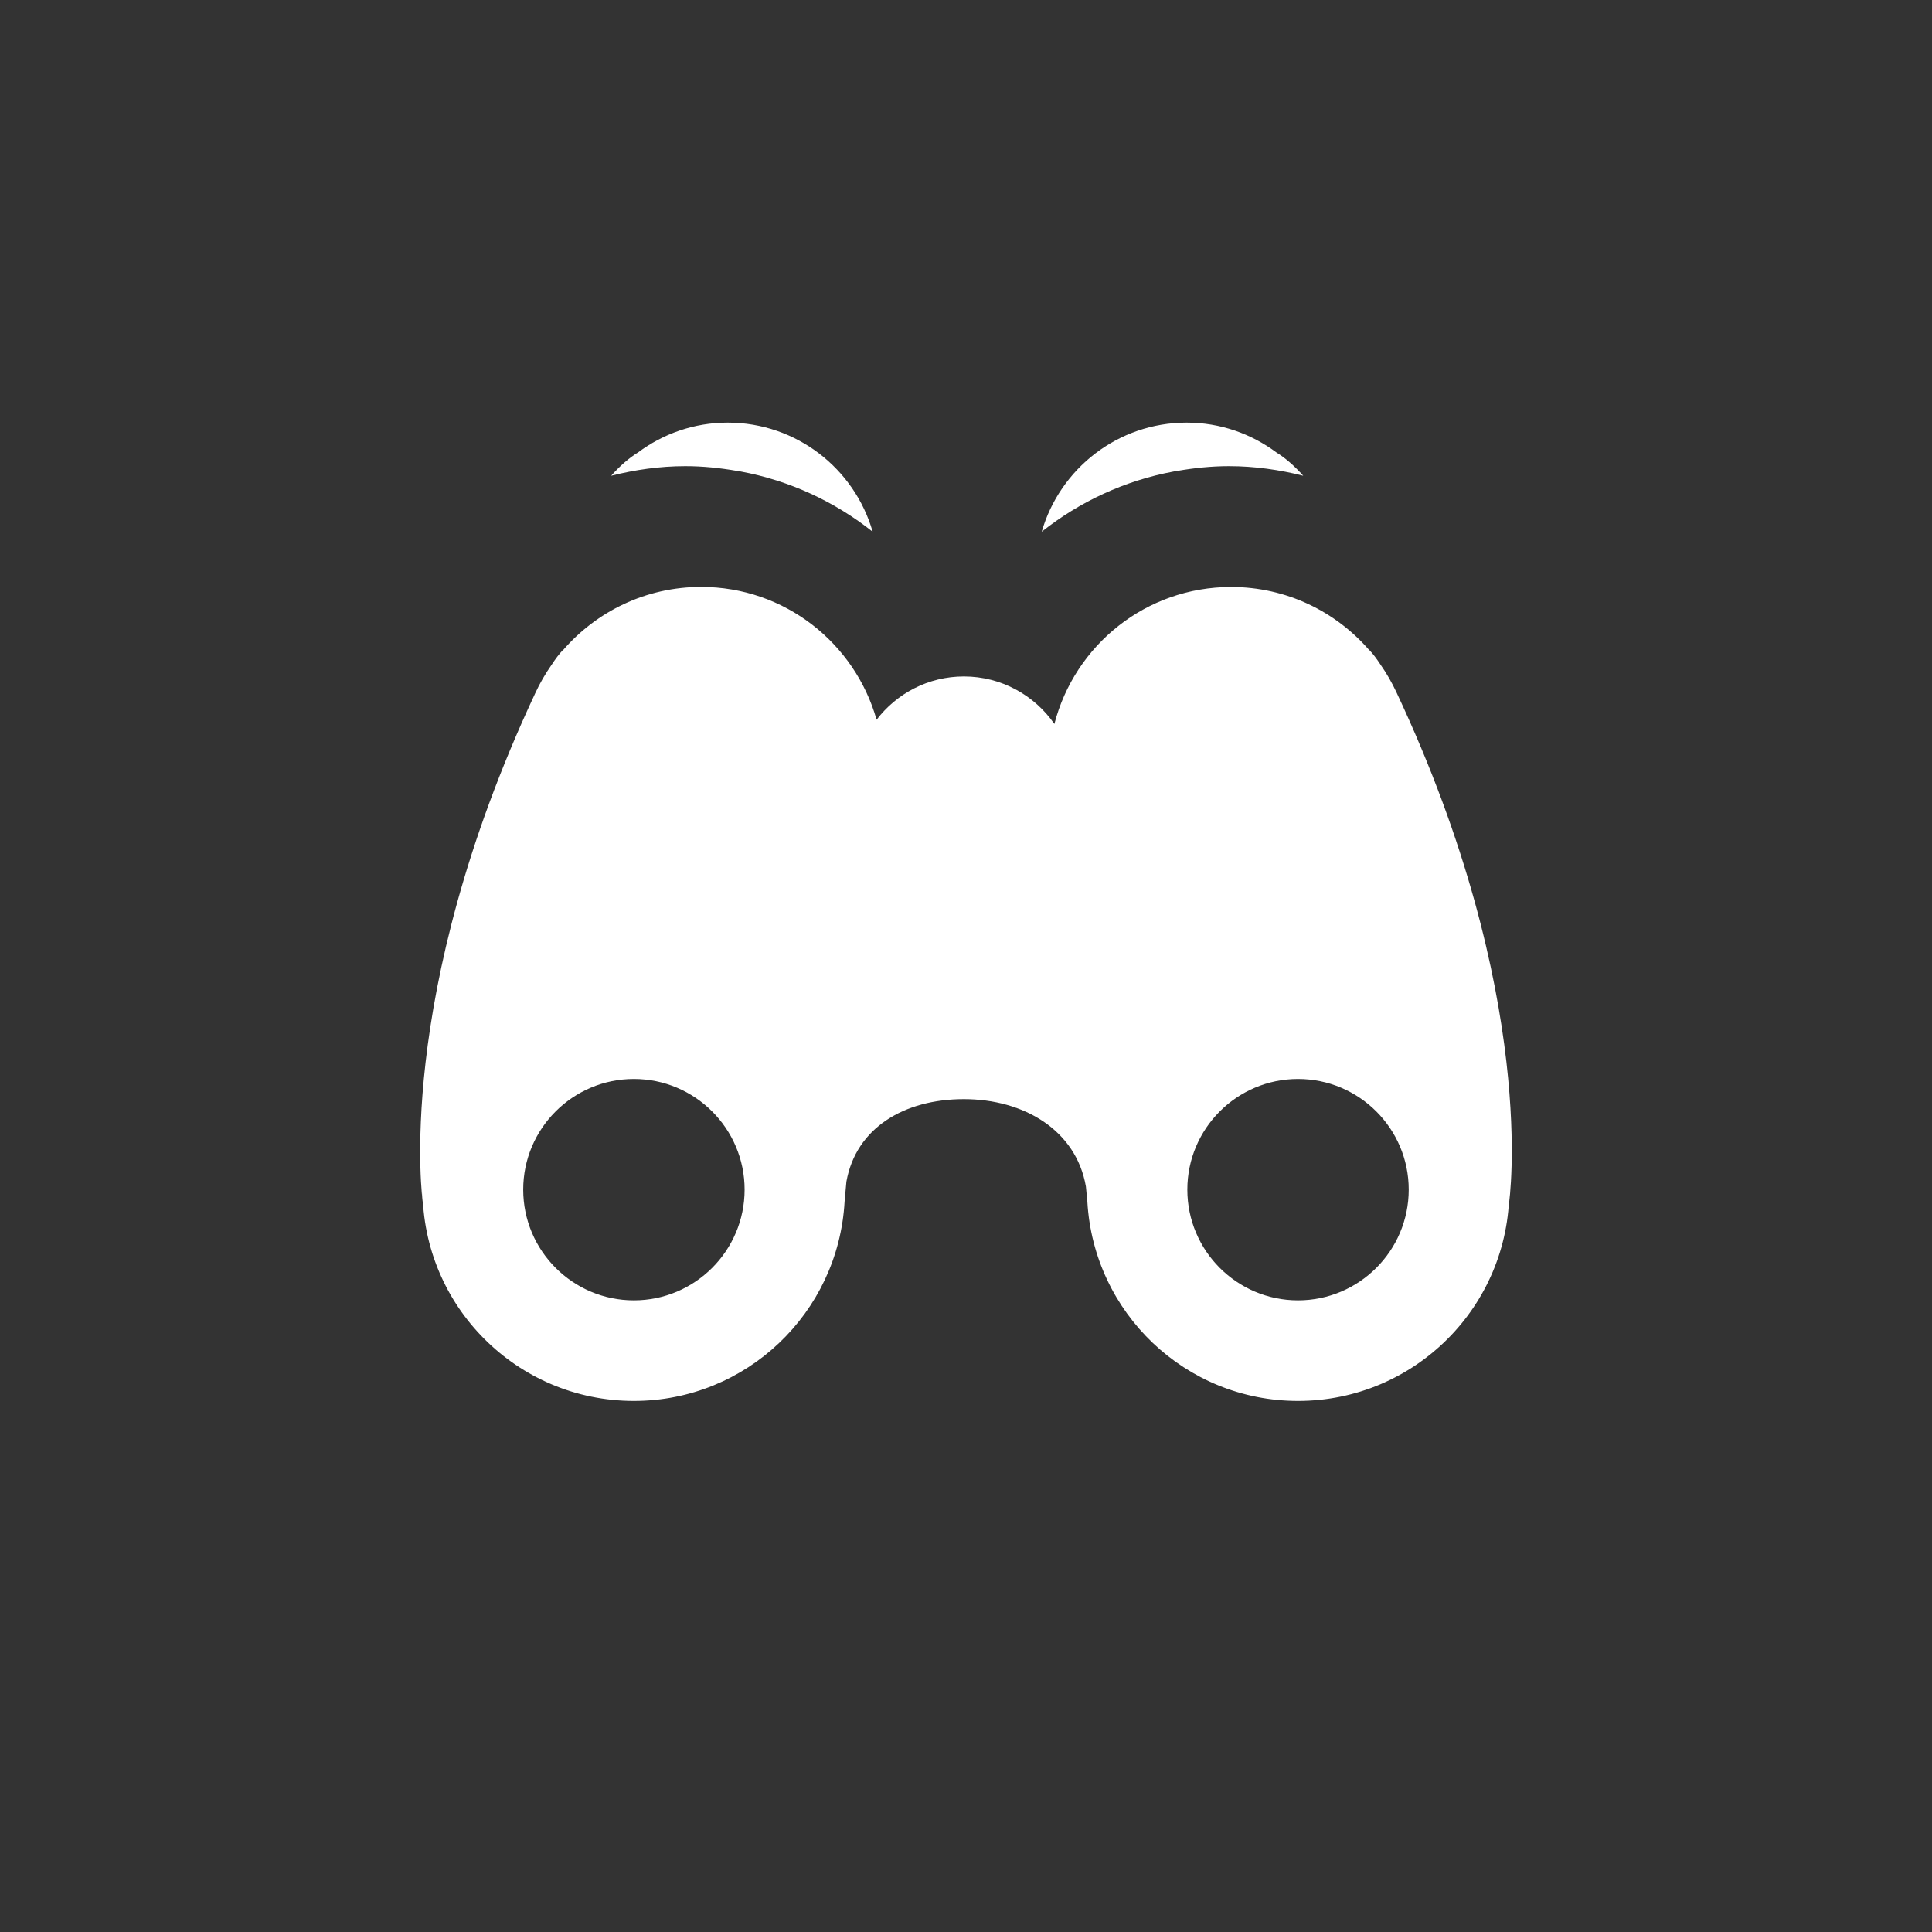 <?xml version="1.0" encoding="UTF-8"?>
<svg width="32px" height="32px" viewBox="0 0 32 32" version="1.1" xmlns="http://www.w3.org/2000/svg" xmlns:xlink="http://www.w3.org/1999/xlink">
    <rect x="0" y="0" width="32" height="32" fill="#333333" stroke="none"/>
    <!-- Generator: Sketch 43.2 (39069) - http://www.bohemiancoding.com/sketch -->
    <title>svg/ic_map_poi_055</title>
    <desc>Created with Sketch.</desc>
    <defs></defs>
    <g id="Assets-white-32x32" stroke="none" stroke-width="1" fill="none" fill-rule="evenodd">
        <g id="ic_map_poi_055" fill="#ffffff">
            <path d="M13.962,20.205 L13.965,20.173 C13.963,20.184 13.961,20.194 13.96,20.205 L13.962,20.205 Z" id="Fill-2"></path>
            <path d="M14.64,12.829 L14.64,12.829 L14.634,12.894 C14.635,12.897 14.636,12.88 14.64,12.829" id="Fill-4"></path>
            <path d="M18.037,20.205 L18.039,20.205 C18.037,20.194 18.035,20.184 18.034,20.173 L18.037,20.205 Z" id="Fill-6"></path>
            <path d="M21.499,21.538 C20.488,21.538 19.666,20.716 19.666,19.704 C19.666,18.693 20.488,17.871 21.499,17.871 C22.511,17.871 23.333,18.693 23.333,19.704 C23.333,20.716 22.511,21.538 21.499,21.538 M17.999,19.705 L17.999,19.705 C17.999,19.751 18.005,19.797 18.006,19.843 C18.003,19.797 17.999,19.752 17.999,19.705 M13.999,19.705 L13.999,19.705 C13.999,19.731 13.997,19.758 13.995,19.784 L13.995,19.781 C13.997,19.756 13.999,19.73 13.999,19.705 M10.499,21.538 C9.488,21.538 8.666,20.716 8.666,19.704 C8.666,18.693 9.488,17.871 10.499,17.871 C11.51,17.871 12.333,18.693 12.333,19.704 C12.333,20.716 11.51,21.538 10.499,21.538 M23.129,11.465 C23.054,11.306 22.967,11.152 22.867,11.01 C22.805,10.915 22.74,10.827 22.679,10.765 L22.677,10.764 C22.678,10.765 22.678,10.767 22.678,10.767 C22.123,10.128 21.306,9.722 20.391,9.722 C18.98,9.722 17.801,10.686 17.464,11.991 C17.135,11.517 16.587,11.204 15.965,11.204 C15.375,11.204 14.852,11.486 14.519,11.921 C14.159,10.652 12.998,9.721 11.613,9.721 C10.698,9.721 9.881,10.128 9.326,10.768 L9.326,10.764 L9.325,10.765 C9.264,10.827 9.199,10.915 9.137,11.01 C9.032,11.159 8.94,11.319 8.863,11.486 C8.863,11.486 8.861,11.492 8.859,11.495 C6.508,16.521 7.003,19.92 7.003,19.92 L7.01,19.92 C7.006,19.849 6.999,19.778 6.999,19.705 C7,21.638 8.566,23.204 10.499,23.204 C12.365,23.204 13.886,21.743 13.989,19.903 L13.989,19.902 L14.019,19.572 C14.178,18.681 14.977,18.205 15.965,18.205 C16.955,18.205 17.824,18.717 17.986,19.653 C18.001,19.809 18.01,19.901 18.01,19.901 C18.113,21.743 19.634,23.204 21.499,23.204 C23.432,23.204 24.999,21.638 24.999,19.705 C24.999,19.778 24.992,19.849 24.988,19.92 L24.995,19.92 C24.995,19.92 25.498,16.509 23.129,11.465" id="Fill-8"></path>
            <path d="M19.443,7.809 C19.463,7.805 19.484,7.803 19.504,7.799 C19.782,7.751 20.065,7.721 20.356,7.721 C20.781,7.721 21.192,7.781 21.586,7.88 C21.441,7.718 21.293,7.588 21.141,7.494 C20.725,7.185 20.213,7 19.655,7 C18.515,7 17.555,7.764 17.254,8.807 C17.881,8.31 18.627,7.96 19.443,7.809" id="Fill-10"></path>
            <path d="M12.266,7.809 C12.246,7.805 12.224,7.803 12.204,7.799 C11.926,7.751 11.643,7.721 11.352,7.721 C10.927,7.721 10.517,7.781 10.123,7.88 C10.267,7.718 10.415,7.588 10.568,7.494 C10.983,7.185 11.496,7 12.053,7 C13.193,7 14.154,7.764 14.454,8.807 C13.828,8.31 13.082,7.96 12.266,7.809" id="Fill-12"></path>
        </g>
    </g>
</svg>